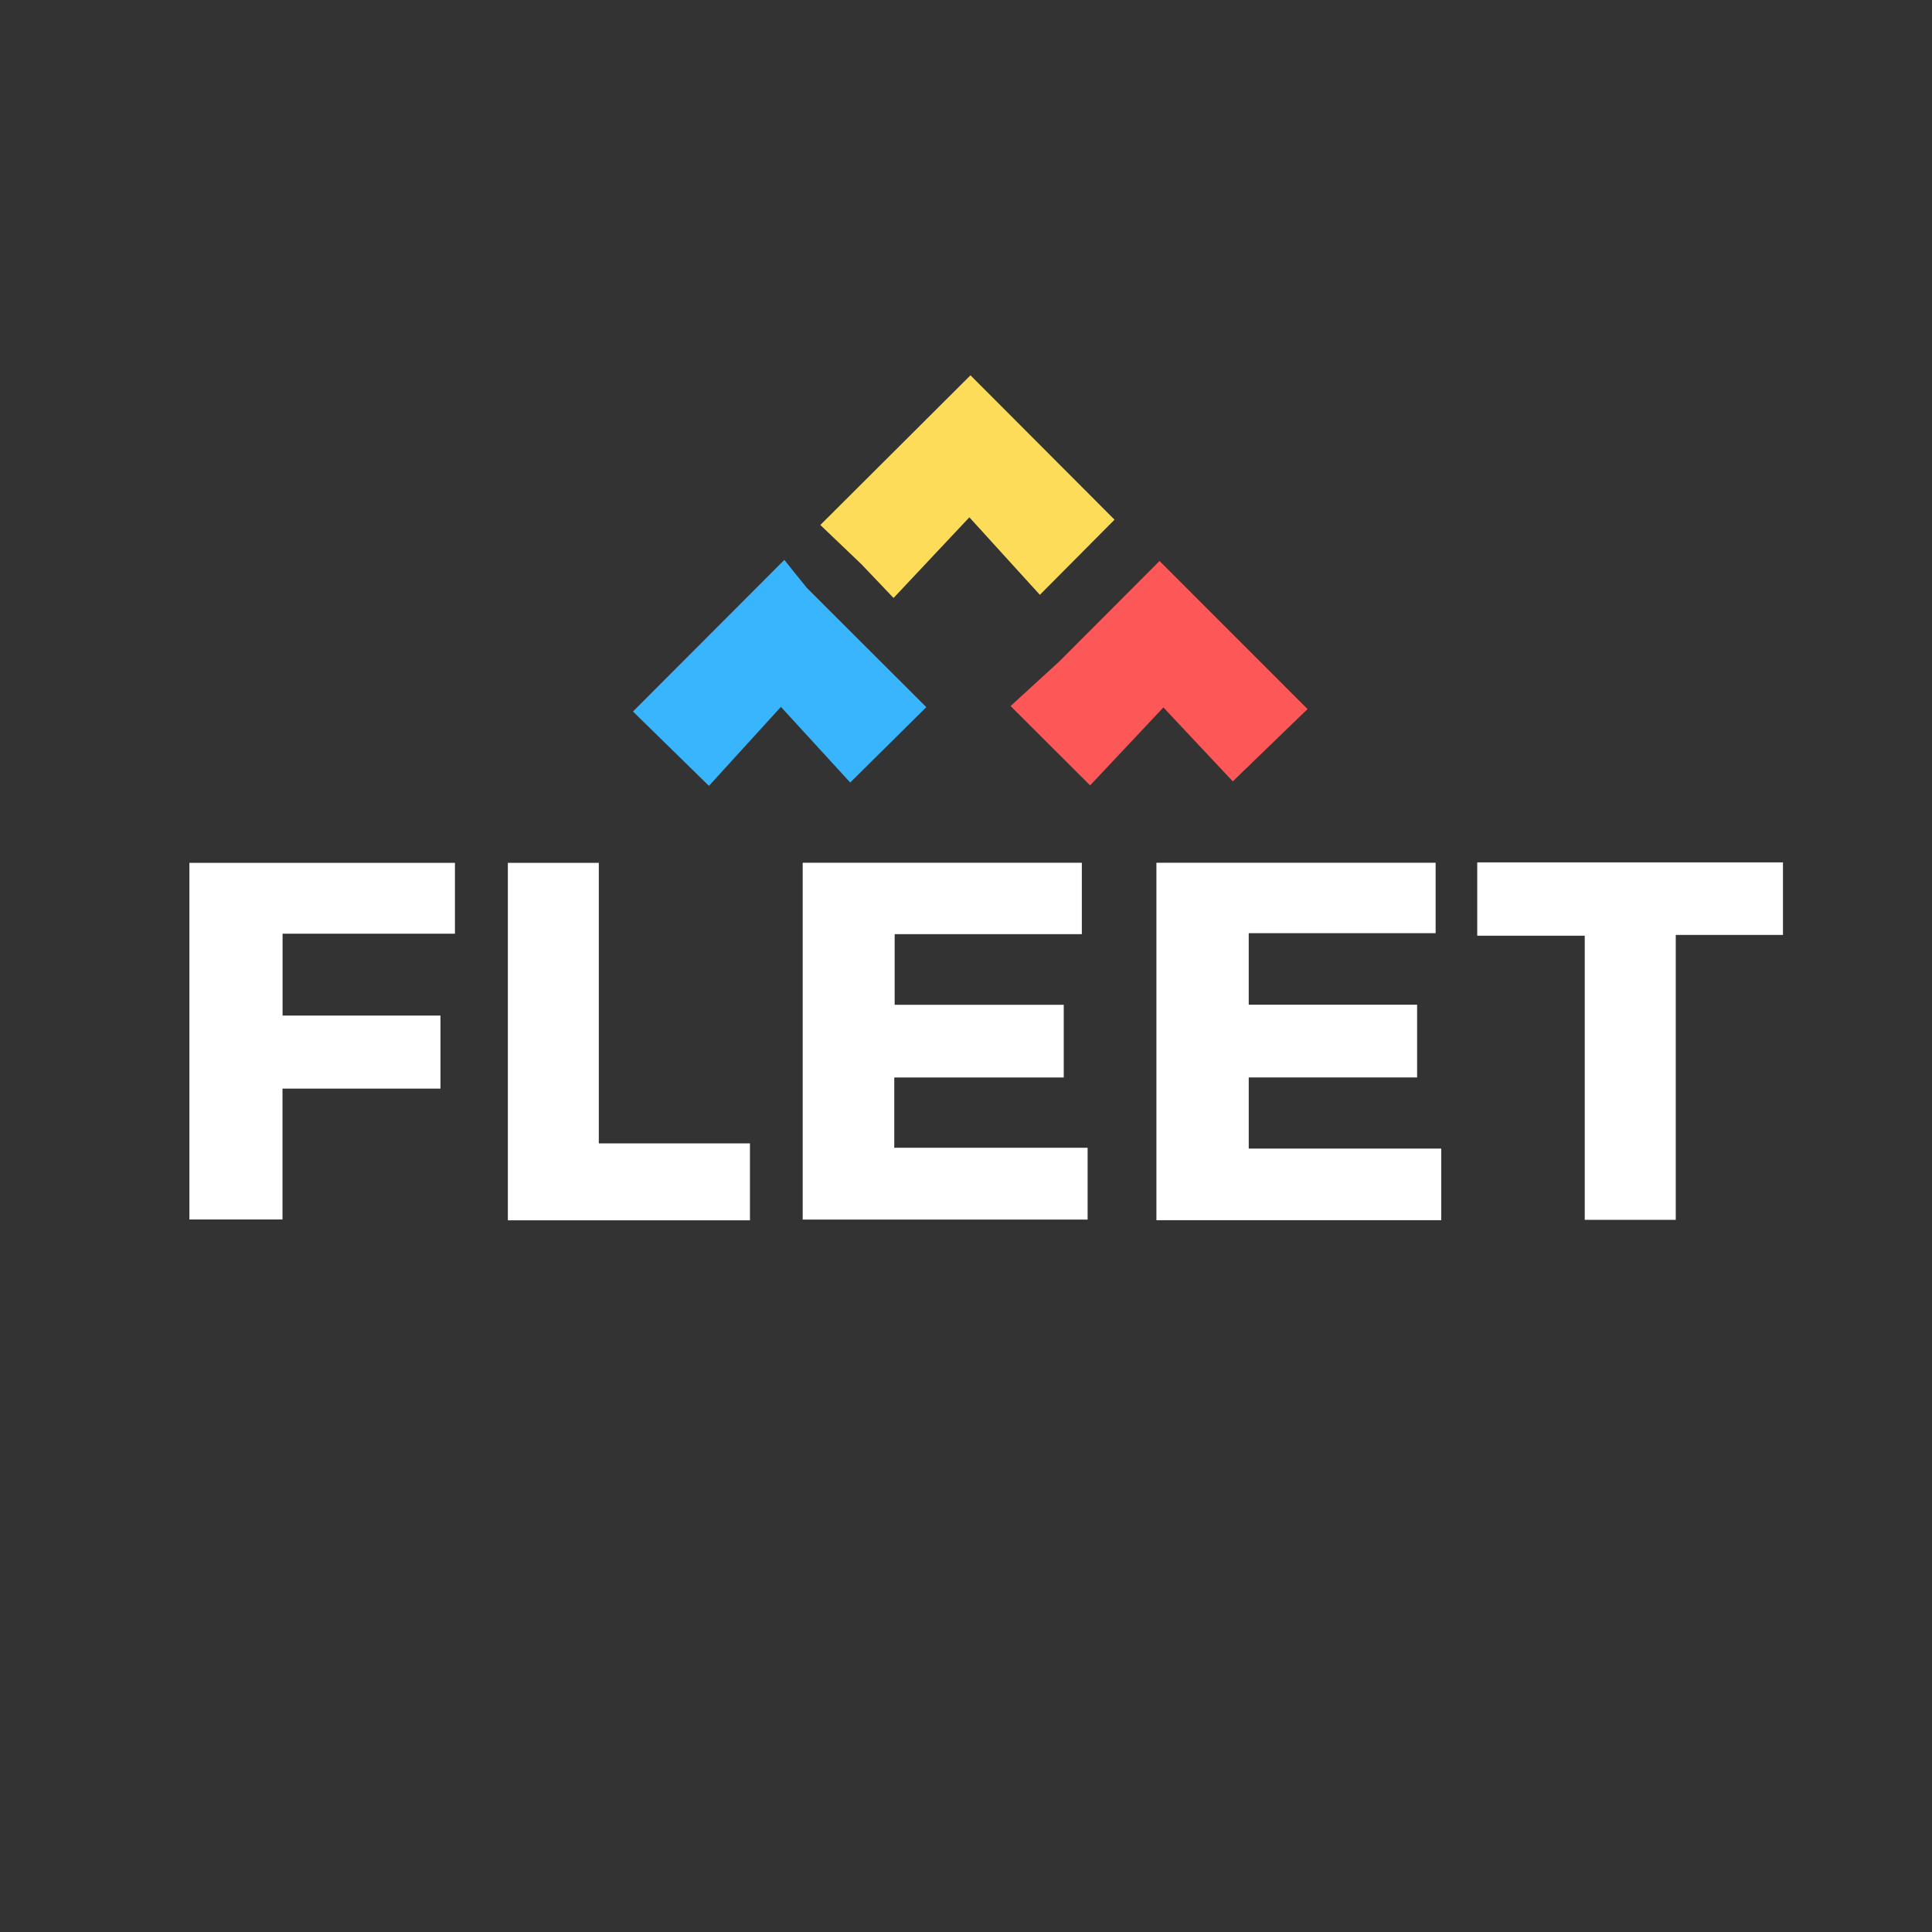 <svg version="1.1" id="Layer_1" xmlns="http://www.w3.org/2000/svg" xmlns:xlink="http://www.w3.org/1999/xlink" x="0px" y="0px"
	 width="100%" viewBox="0 0 500 500" enable-background="new 0 0 500 500" xml:space="preserve">
	<rect x="0" y="0" width="500" height="500" fill="#333333" stroke="none"/>
	<g id = "img" fill = "white">
		<path fill="none" opacity="1" stroke="none" 
			d="
		M332,501 
			C221.333,501 111.167,501 1,501 
			C1,334.333 1,167.667 1,1 
			C167.667,1 334.333,1 501,1 
			C501,167.667 501,334.333 501,501 
			C444.833,501 388.667,501 332,501 
		M242.523,260.045 
			C238.785,260.045 235.047,260.045 231.54,260.045 
			C231.54,253.493 231.54,247.758 231.54,241.756 
			C247.873,241.756 263.83,241.756 279.978,241.756 
			C279.978,235.395 279.978,229.328 279.978,223.283 
			C255.751,223.283 231.829,223.283 207.737,223.283 
			C207.737,254.272 207.737,285.009 207.737,315.632 
			C232.576,315.632 257.128,315.632 281.474,315.632 
			C281.474,309.351 281.474,303.455 281.474,297.041 
			C264.536,297.041 247.984,297.041 231.435,297.041 
			C231.435,290.743 231.435,284.99 231.435,278.848 
			C246.132,278.848 260.563,278.848 275.296,278.848 
			C275.296,272.403 275.296,266.352 275.296,260.045 
			C264.483,260.045 253.999,260.045 242.523,260.045 
		M355.475,278.839 
			C359.24,278.839 363.005,278.839 366.746,278.839 
			C366.746,272.254 366.746,266.328 366.746,260.008 
			C352.075,260.008 337.657,260.008 323.17,260.008 
			C323.17,253.735 323.17,247.869 323.17,241.504 
			C339.586,241.504 355.65,241.504 371.541,241.504 
			C371.541,235.073 371.541,229.156 371.541,223.279 
			C347.258,223.279 323.332,223.279 299.277,223.279 
			C299.277,254.245 299.277,284.966 299.277,315.788 
			C323.961,315.788 348.379,315.788 372.997,315.788 
			C372.997,309.655 372.997,303.741 372.997,297.252 
			C356.237,297.252 339.688,297.252 323.173,297.252 
			C323.173,290.786 323.173,284.903 323.173,278.839 
			C333.849,278.839 344.166,278.839 355.475,278.839 
		M49.012,310.389 
			C49.012,312.161 49.012,313.933 49.012,315.6 
			C57.26,315.6 64.96,315.6 73.11,315.6 
			C73.11,304.135 73.11,293.074 73.11,281.736 
			C87.014,281.736 100.455,281.736 113.997,281.736 
			C113.997,275.386 113.997,269.336 113.997,262.822 
			C100.069,262.822 86.495,262.822 73.13,262.822 
			C73.13,255.591 73.13,248.834 73.13,241.645 
			C88.182,241.645 102.922,241.645 117.74,241.645 
			C117.74,235.278 117.74,229.36 117.74,223.305 
			C94.784,223.305 72.07,223.305 49.012,223.305 
			C49.012,252.186 49.012,280.8 49.012,310.389 
		M433.684,300.495 
			C433.684,281.103 433.684,261.711 433.684,241.965 
			C443.333,241.965 452.266,241.965 461.43,241.965 
			C461.43,235.532 461.43,229.461 461.43,223.188 
			C434.956,223.188 408.735,223.188 382.31,223.188 
			C382.31,229.489 382.31,235.555 382.31,242.162 
			C391.579,242.162 400.632,242.162 410.133,242.162 
			C410.133,267.075 410.133,291.45 410.133,315.697 
			C418.183,315.697 425.757,315.697 433.684,315.697 
			C433.684,310.763 433.684,306.127 433.684,300.495 
		M154.973,282.493 
			C154.973,262.76 154.973,243.027 154.973,223.301 
			C146.757,223.301 139.18,223.301 131.433,223.301 
			C131.433,254.253 131.433,284.94 131.433,315.816 
			C152.446,315.816 173.188,315.816 194.088,315.816 
			C194.088,309.236 194.088,302.808 194.088,295.903 
			C180.938,295.903 168.048,295.903 154.973,295.903 
			C154.973,291.448 154.973,287.469 154.973,282.493 
		M223.206,146.294 
			C225.707,148.925 228.208,151.556 231.249,154.756 
			C237.885,147.695 244.003,141.185 250.87,133.879 
			C257.458,141.122 263.49,147.754 269.114,153.938 
			C276.094,146.916 282.371,140.601 288.442,134.493 
			C276.018,122.042 263.234,109.231 251.158,97.128 
			C238.468,109.779 225.583,122.625 212.3,135.867 
			C215.493,138.913 219.1,142.353 223.206,146.294 
		M208.574,151.908 
			C206.604,149.435 204.634,146.962 202.991,144.899 
			C189.185,158.725 176.408,171.522 163.811,184.139 
			C169.861,190.06 176.234,196.297 183.473,203.381 
			C189.131,197.171 195.134,190.583 202.103,182.934 
			C208.802,190.25 214.839,196.843 220.034,202.517 
			C226.856,195.761 233.184,189.493 239.729,183.011 
			C229.804,173.103 219.441,162.756 208.574,151.908 
		M273.914,171.414 
			C269.64,175.318 265.367,179.222 261.533,182.724 
			C268.761,189.934 275.057,196.214 282.118,203.258 
			C287.882,197.127 294.001,190.618 301.085,183.084 
			C307.657,190.085 313.763,196.589 319.046,202.217 
			C325.671,195.807 332.07,189.617 338.392,183.501 
			C325.877,170.982 313.163,158.266 300.087,145.186 
			C291.56,153.731 282.987,162.323 273.914,171.414 
		z"/>

		<path fill="#FCDC59" opacity="1" stroke="none" 
            d="
        M222.956,146.044 
            C219.1,142.353 215.493,138.913 212.3,135.867 
            C225.583,122.625 238.468,109.779 251.158,97.128 
            C263.234,109.231 276.018,122.042 288.442,134.493 
            C282.371,140.601 276.094,146.916 269.114,153.938 
            C263.49,147.754 257.458,141.122 250.87,133.879 
            C244.003,141.185 237.885,147.695 231.249,154.756 
            C228.208,151.556 225.707,148.925 222.956,146.044 
        z"/>
        <path fill="#38B5FD" opacity="1" stroke="none" 
            d="
        M208.826,152.159 
            C219.441,162.756 229.804,173.103 239.729,183.011 
            C233.184,189.493 226.856,195.761 220.034,202.517 
            C214.839,196.843 208.802,190.25 202.103,182.934 
            C195.134,190.583 189.131,197.171 183.473,203.381 
            C176.234,196.297 169.861,190.06 163.811,184.139 
            C176.408,171.522 189.185,158.725 202.991,144.899 
            C204.634,146.962 206.604,149.435 208.826,152.159 
        z"/>
        <path fill="#FD5757" opacity="1" stroke="none" 
            d="
        M274.164,171.164 
            C282.987,162.323 291.56,153.731 300.087,145.186 
            C313.163,158.266 325.877,170.982 338.392,183.501 
            C332.07,189.617 325.671,195.807 319.046,202.217 
            C313.763,196.589 307.657,190.085 301.085,183.084 
            C294.001,190.618 287.882,197.127 282.118,203.258 
            C275.057,196.214 268.761,189.934 261.533,182.724 
            C265.367,179.222 269.64,175.318 274.164,171.164 
        z"/>

		<g id = "logotext">
			<path id = "path4172" 
				d="
			M243.019,260.045 
				C253.999,260.045 264.483,260.045 275.296,260.045 
				C275.296,266.352 275.296,272.403 275.296,278.848 
				C260.563,278.848 246.132,278.848 231.435,278.848 
				C231.435,284.99 231.435,290.743 231.435,297.041 
				C247.984,297.041 264.536,297.041 281.474,297.041 
				C281.474,303.455 281.474,309.351 281.474,315.632 
				C257.128,315.632 232.576,315.632 207.737,315.632 
				C207.737,285.009 207.737,254.272 207.737,223.283 
				C231.829,223.283 255.751,223.283 279.978,223.283 
				C279.978,229.328 279.978,235.395 279.978,241.756 
				C263.83,241.756 247.873,241.756 231.54,241.756 
				C231.54,247.758 231.54,253.493 231.54,260.045 
				C235.047,260.045 238.785,260.045 243.019,260.045 
			z"/>
			<path
            d="
        M354.979,278.839 
            C344.166,278.839 333.849,278.839 323.173,278.839 
            C323.173,284.903 323.173,290.786 323.173,297.252 
            C339.688,297.252 356.237,297.252 372.997,297.252 
            C372.997,303.741 372.997,309.655 372.997,315.788 
            C348.379,315.788 323.961,315.788 299.277,315.788 
            C299.277,284.966 299.277,254.245 299.277,223.279 
            C323.332,223.279 347.258,223.279 371.541,223.279 
            C371.541,229.156 371.541,235.073 371.541,241.504 
            C355.65,241.504 339.586,241.504 323.17,241.504 
            C323.17,247.869 323.17,253.735 323.17,260.008 
            C337.657,260.008 352.075,260.008 366.746,260.008 
            C366.746,266.328 366.746,272.254 366.746,278.839 
            C363.005,278.839 359.24,278.839 354.979,278.839 
        z"/>
		 <path
            d="
        M49.012,309.902 
            C49.012,280.8 49.012,252.186 49.012,223.305 
            C72.07,223.305 94.784,223.305 117.74,223.305 
            C117.74,229.36 117.74,235.278 117.74,241.645 
            C102.922,241.645 88.182,241.645 73.13,241.645 
            C73.13,248.834 73.13,255.591 73.13,262.822 
            C86.495,262.822 100.069,262.822 113.997,262.822 
            C113.997,269.336 113.997,275.386 113.997,281.736 
            C100.455,281.736 87.014,281.736 73.11,281.736 
            C73.11,293.074 73.11,304.135 73.11,315.6 
            C64.96,315.6 57.26,315.6 49.012,315.6 
            C49.012,313.933 49.012,312.161 49.012,309.902 
        z"/>
		<path 
            d="
        M433.684,300.993 
            C433.684,306.127 433.684,310.763 433.684,315.697 
            C425.757,315.697 418.183,315.697 410.133,315.697 
            C410.133,291.45 410.133,267.075 410.133,242.162 
            C400.632,242.162 391.579,242.162 382.31,242.162 
            C382.31,235.555 382.31,229.489 382.31,223.188 
            C408.735,223.188 434.956,223.188 461.43,223.188 
            C461.43,229.461 461.43,235.532 461.43,241.965 
            C452.266,241.965 443.333,241.965 433.684,241.965 
            C433.684,261.711 433.684,281.103 433.684,300.993 
        z"/>
		<path
            d="
        M154.973,282.991 
            C154.973,287.469 154.973,291.448 154.973,295.903 
            C168.048,295.903 180.938,295.903 194.088,295.903 
            C194.088,302.808 194.088,309.236 194.088,315.816 
            C173.188,315.816 152.446,315.816 131.433,315.816 
            C131.433,284.94 131.433,254.253 131.433,223.301 
            C139.18,223.301 146.757,223.301 154.973,223.301 
            C154.973,243.027 154.973,262.76 154.973,282.991 
        z"/>
		</g>	
	</g>
</svg>
